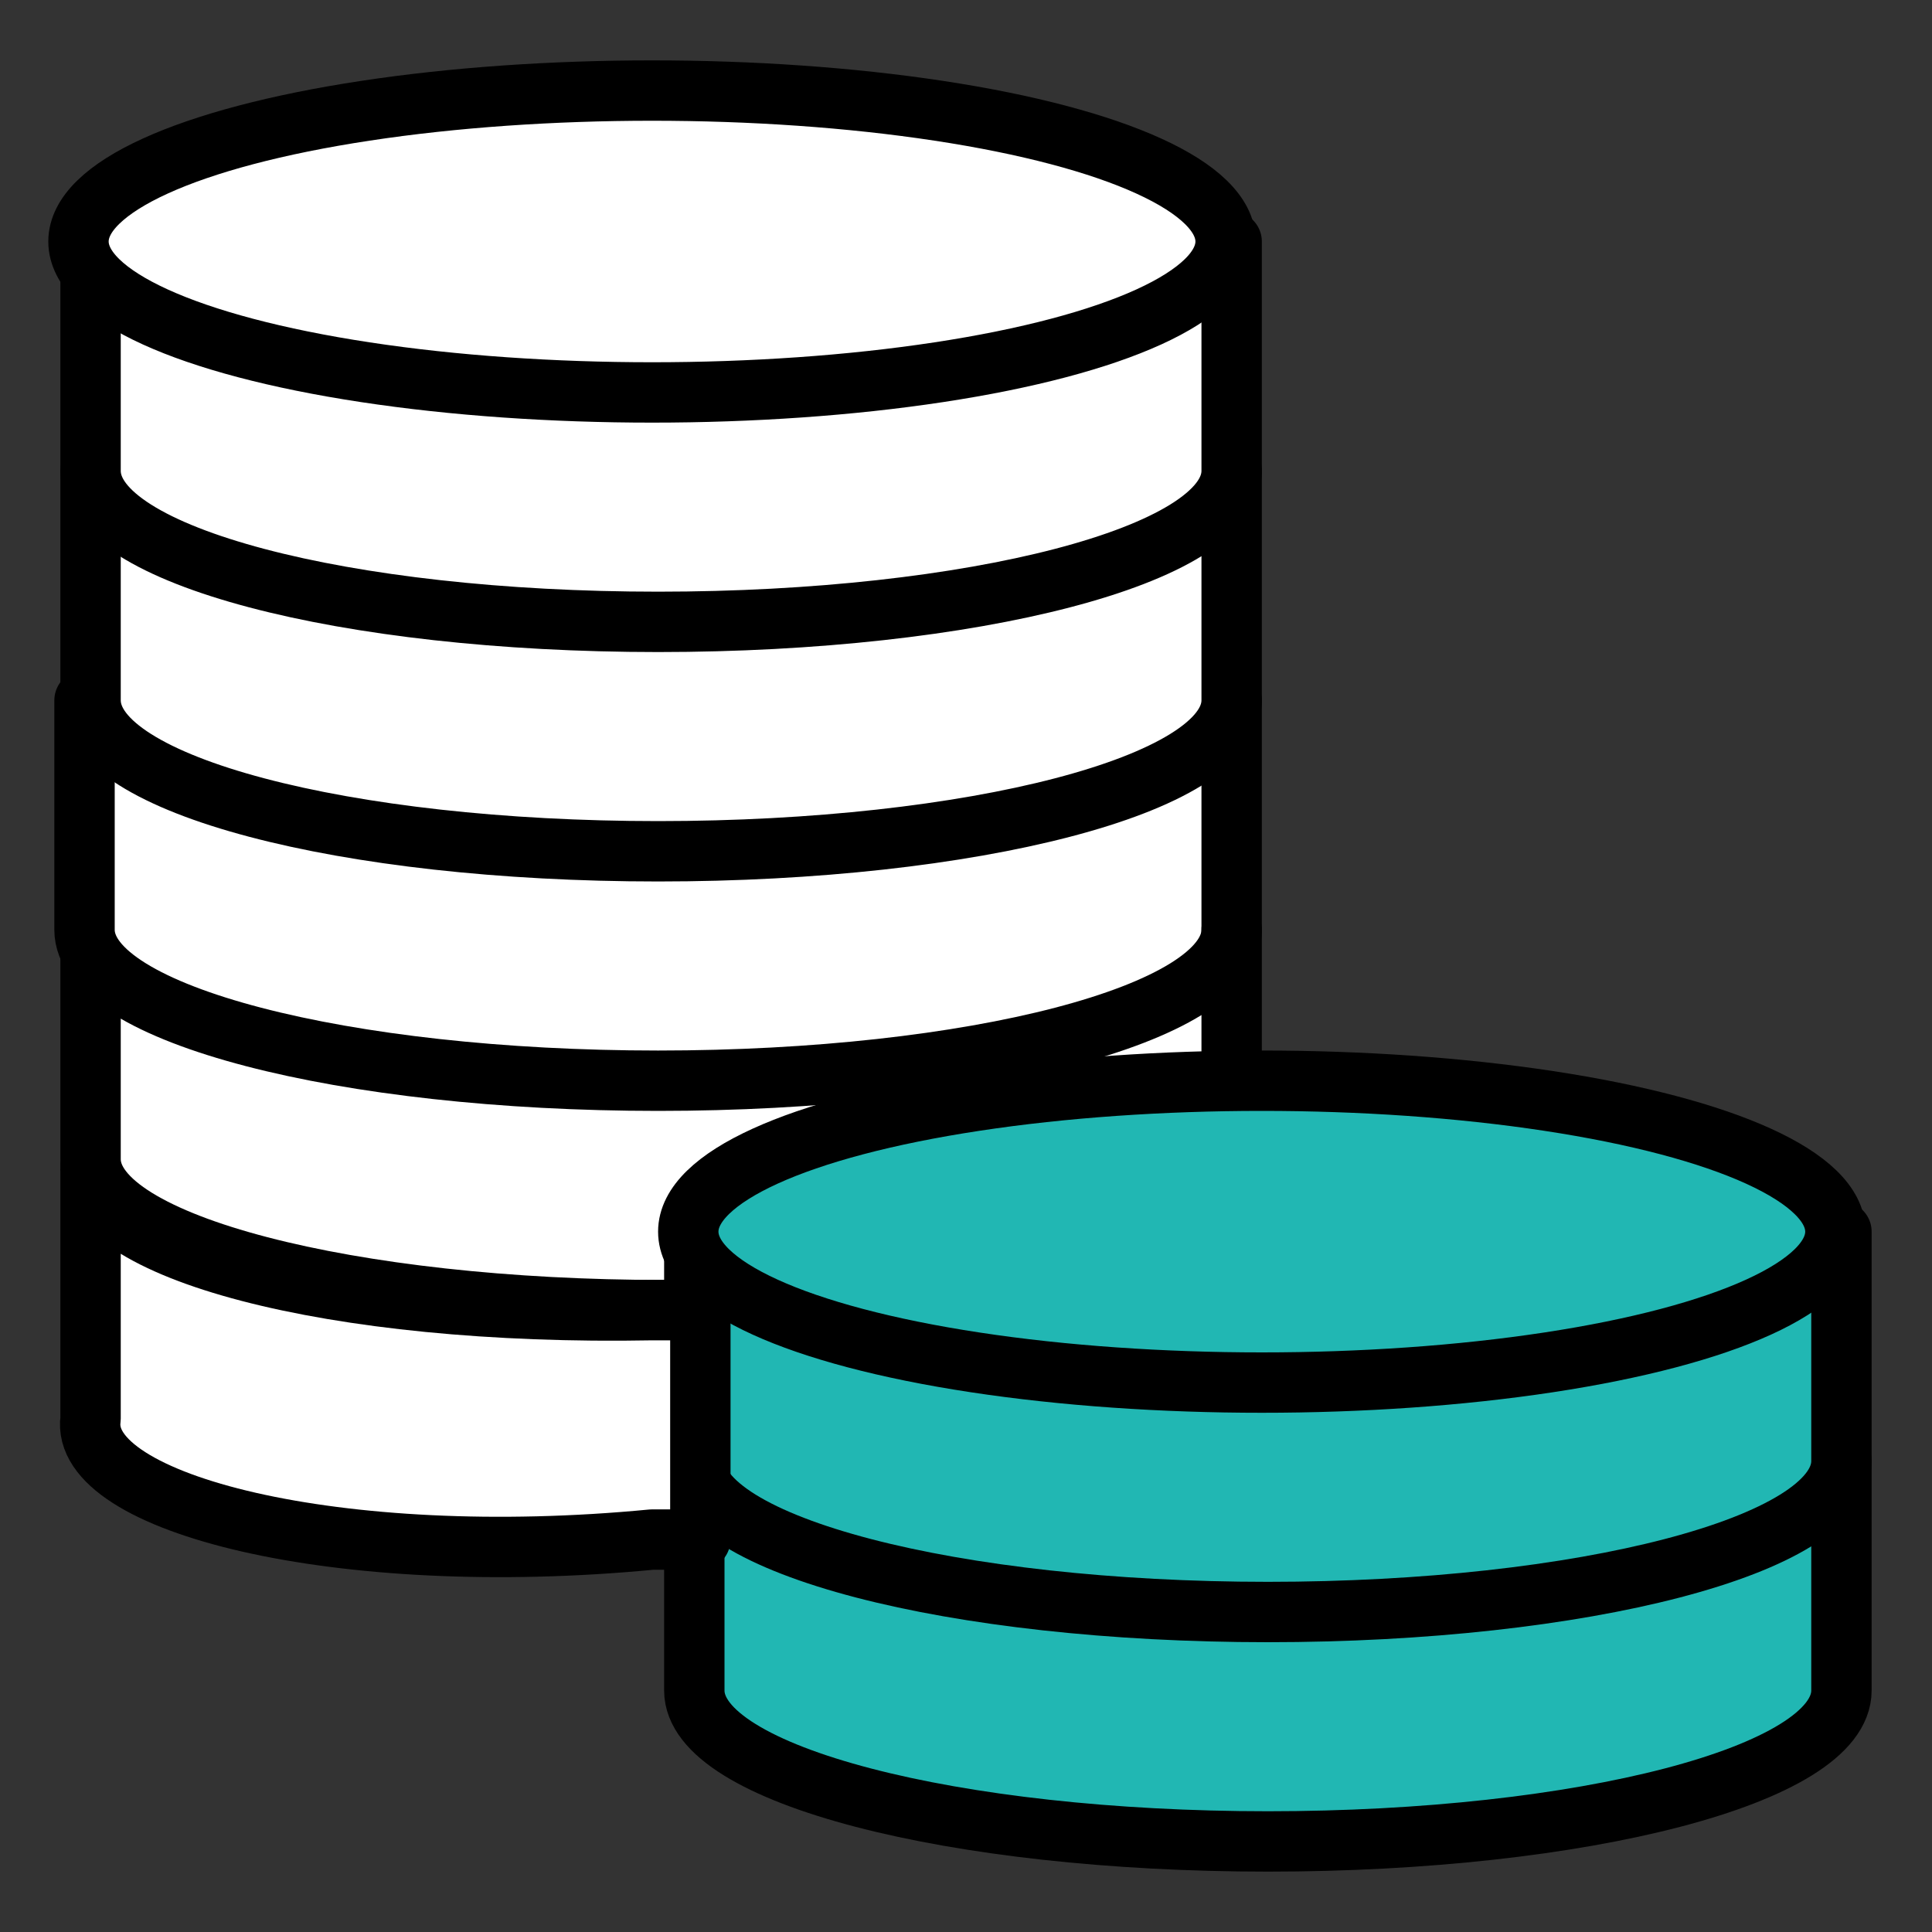 <?xml version="1.0" encoding="UTF-8"?>
<svg id="e9e15487-f55c-45a9-ae0b-8aeea6cf568a" xmlns="http://www.w3.org/2000/svg" version="1.1" viewBox="0 0 32 32">
  <rect x="0" y="0" width="32" height="32" fill="#333333" stroke="none"/>
  <defs>
    <style>
      .cls-1 {
        fill: #21b7b3;
      }

      .cls-1, .cls-2, .cls-3 {
        stroke: #000;
        stroke-linecap: round;
        stroke-linejoin: round;
      }

      .cls-2 {
        fill: none;
      }

      .cls-3, .cls-4 {
        fill: #fff;
      }

      .cls-4 {
        stroke-width: 0px;
      }
    </style>
  </defs>
  <path class="cls-4" d="M11.2,21.4s-1.1-3.8,9.1-3.5v-2.8l-18.5,1.4v3.4c.1,0,3.6,3.3,9.4,1.5Z"/>
  <path class="cls-3" d="M1.5,15.4v3.8c0,1.4,4.3,2.5,9.5,2.5h.6"/>
  <path class="cls-3" d="M20.4,11.6v3.8c0,1.4-4.3,2.5-9.5,2.5s-9.5-1.1-9.5-2.5v-3.8"/>
  <path class="cls-3" d="M20.4,7.8v3.8c0,1.4-4.3,2.5-9.5,2.5S1.5,13,1.5,11.6v-3.8"/>
  <path class="cls-3" d="M20.4,4v3.8c0,1.4-4.3,2.5-9.5,2.5S1.5,9.2,1.5,7.8v-3.8"/>
  <ellipse class="cls-3" cx="10.8" cy="4" rx="9.5" ry="2.5"/>
  <path class="cls-1" d="M30.5,24.2v3.8c0,1.4-4.3,2.5-9.5,2.5s-9.5-1.1-9.5-2.5v-3.8"/>
  <line class="cls-2" x1="20.4" y1="15.4" x2="20.4" y2="17.9"/>
  <path class="cls-1" d="M30.5,20.4v3.8c0,1.4-4.3,2.5-9.5,2.5s-9.5-1.1-9.5-2.5v-3.8"/>
  <ellipse class="cls-1" cx="20.9" cy="20.4" rx="9.5" ry="2.5"/>
  <path class="cls-3" d="M1.5,19.3c-.1,1.4,4,2.5,9.3,2.4h.8v3.8h-.8c-5.2.5-9.5-.6-9.3-2v-4.2h0Z"/>
</svg>